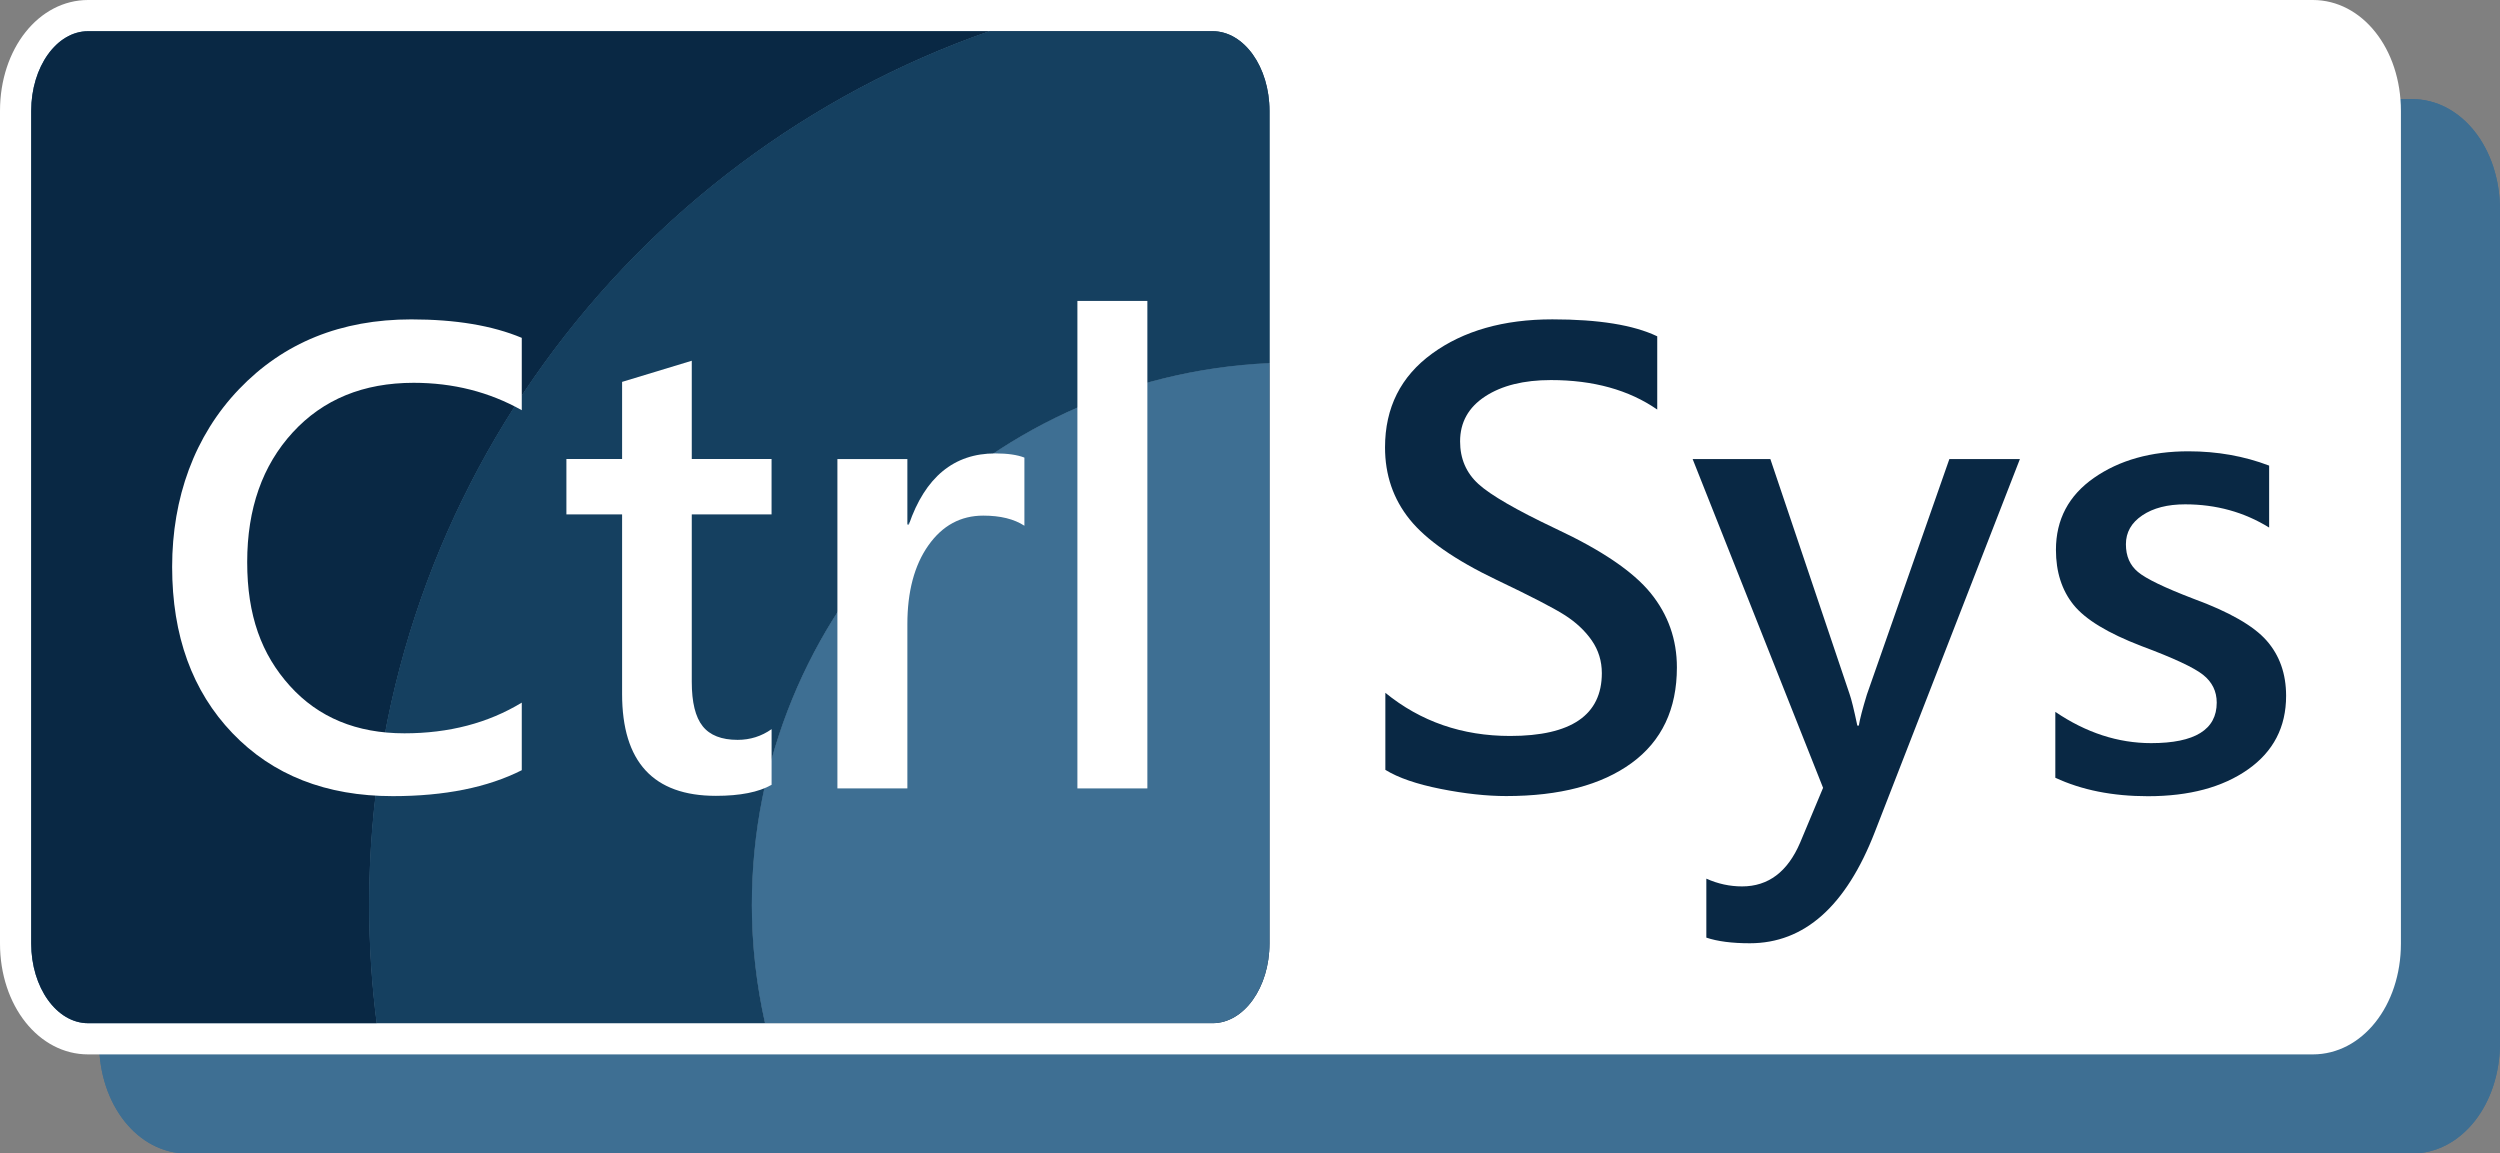 <?xml version="1.0" encoding="UTF-8"?>
<svg id="Layer_2" data-name="Layer 2" xmlns="http://www.w3.org/2000/svg" viewBox="0 0 686.79 316.88">
  <rect x="0" y="0" width="686.79" height="316.88" fill="#808080" stroke="none"/>
  <defs>
    <style>
      .cls-1 {
        fill: #092844;
      }

      .cls-2 {
        fill: #fff;
      }

      .cls-3 {
        fill: #154060;
      }

      .cls-4 {
        fill: #3e6f93;
      }
    </style>
  </defs>
  <g id="Crop_Marks" data-name="Crop Marks">
    <g>
      <path class="cls-4" d="m662.58,27.23H51.43c-13.57,0-24.21,13.38-24.21,30.47v228.72c0,17.08,10.63,30.47,24.21,30.47h611.15c13.57,0,24.21-13.38,24.21-30.47V57.69c0-17.08-10.63-30.47-24.21-30.47Z"/>
      <path class="cls-4" d="m662.58,27.23H51.43c-13.57,0-24.21,13.38-24.21,30.47v228.72c0,17.08,10.63,30.47,24.21,30.47h611.15c13.57,0,24.21-13.38,24.21-30.47V57.69c0-17.08-10.63-30.47-24.21-30.47Z"/>
      <path class="cls-2" d="m635.36,0H24.21C10.63,0,0,13.38,0,30.47v228.72c0,17.08,10.63,30.47,24.21,30.47h611.15c13.57,0,24.21-13.38,24.21-30.47V30.47c0-17.08-10.63-30.47-24.21-30.47Z"/>
      <path class="cls-4" d="m271.81,8.57H24.21c-8.64,0-15.64,9.8-15.64,21.9v228.72c0,12.09,7,21.9,15.64,21.9h79.28c-1.37-10.67-2.07-21.54-2.07-32.58,0-110.99,71.19-205.35,170.4-239.93Z"/>
      <path class="cls-3" d="m206.54,248.5c0-79.99,63.08-145.23,142.21-148.74V30.47c0-12.09-7-21.9-15.64-21.9h-61.29C172.6,43.15,101.41,137.5,101.41,248.5c0,11.04.71,21.92,2.07,32.58h106.67c-2.34-10.49-3.62-21.39-3.62-32.58Z"/>
      <path class="cls-1" d="m206.54,248.5c0,11.2,1.28,22.09,3.62,32.58h122.95c8.64,0,15.64-9.8,15.64-21.9V99.75c-79.13,3.51-142.21,68.75-142.21,148.74Z"/>
      <path class="cls-1" d="m271.81,8.57H24.21c-8.64,0-15.64,9.8-15.64,21.9v228.72c0,12.09,7,21.9,15.64,21.9h79.28c-1.37-10.67-2.07-21.54-2.07-32.58,0-110.99,71.19-205.35,170.4-239.93Z"/>
      <path class="cls-3" d="m206.54,248.5c0-79.99,63.08-145.23,142.21-148.74V30.47c0-12.09-7-21.9-15.64-21.9h-61.29C172.6,43.15,101.41,137.5,101.41,248.5c0,11.04.71,21.92,2.07,32.58h106.67c-2.34-10.49-3.62-21.39-3.62-32.58Z"/>
      <path class="cls-4" d="m206.54,248.5c0,11.2,1.28,22.09,3.62,32.58h122.95c8.64,0,15.64-9.8,15.64-21.9V99.75c-79.13,3.51-142.21,68.75-142.21,148.74Z"/>
      <g>
        <path class="cls-2" d="m143.33,211.59c-9.38,4.74-21.19,7.12-35.42,7.12-18.32,0-33.01-5.77-44.05-17.3s-16.57-26.76-16.57-45.69,6.12-36.01,18.37-48.8c12.24-12.79,28.02-19.18,47.33-19.18,12.16,0,22.28,1.69,30.35,5.07v19.88c-8.94-5.02-18.84-7.53-29.7-7.53-13.8,0-24.87,4.54-33.21,13.62-8.34,9.08-12.52,20.96-12.52,35.63s3.91,25.36,11.74,34.03,18.31,13.01,31.46,13.01c12.22,0,22.96-2.81,32.23-8.43v18.57Z"/>
        <path class="cls-2" d="m211.97,215.6c-3.55,2.02-8.64,3.03-15.3,3.03-17.18,0-25.77-9.33-25.77-27.98v-49.33h-15.3v-15.22h15.3v-21.19l19.14-5.81v27h21.92v15.22h-21.92v45.98c0,5.62.99,9.68,2.99,12.19,1.99,2.51,5.2,3.76,9.61,3.76,3.44,0,6.54-.98,9.33-2.94v15.3Z"/>
        <path class="cls-2" d="m281.42,144.43c-2.84-1.85-6.6-2.78-11.29-2.78-6.22,0-11.25,2.73-15.09,8.18-3.85,5.45-5.77,12.68-5.77,21.68v45.08h-19.22v-90.48h19.22v18h.41c4.47-13.03,12.38-19.55,23.72-19.55,3.38,0,6.05.38,8.02,1.15v18.73Z"/>
        <path class="cls-2" d="m295.98,216.58V82.67h19.22v133.92h-19.22Z"/>
        <path class="cls-1" d="m380.57,190.32c9.71,7.91,21.13,11.86,34.28,11.86,16.8,0,25.2-5.75,25.2-17.26,0-3.33-.93-6.33-2.78-9-1.86-2.67-4.35-5-7.49-6.99-3.14-1.99-9.34-5.19-18.61-9.61-11.4-5.45-19.36-10.99-23.89-16.61-4.53-5.62-6.79-12.22-6.79-19.8,0-10.91,4.31-19.5,12.93-25.77,8.62-6.27,19.63-9.41,33.05-9.41,12.71,0,22.3,1.55,28.8,4.66v20.12c-7.8-5.4-17.54-8.1-29.21-8.1-7.47,0-13.5,1.5-18.08,4.5-4.58,3-6.87,7.12-6.87,12.35,0,4.74,1.68,8.64,5.03,11.7,3.35,3.06,10.43,7.15,21.23,12.27,12.6,5.89,21.3,11.79,26.1,17.71,4.8,5.92,7.2,12.72,7.2,20.41,0,11.45-4.15,20.21-12.43,26.26-8.29,6.05-19.77,9.08-34.44,9.08-5.4,0-11.4-.65-18-1.96-6.6-1.31-11.67-3.05-15.22-5.24v-21.19Z"/>
        <path class="cls-1" d="m554.9,126.11l-39.84,102.42c-7.91,20.4-19.36,30.6-34.36,30.6-4.91,0-8.89-.52-11.94-1.55v-16.2c3.16,1.42,6.43,2.13,9.82,2.13,7.2,0,12.52-4.01,15.95-12.03l6.3-15.05-35.83-90.31h21.35l21.76,64.55c.49,1.36,1.2,4.25,2.13,8.67h.41c.27-1.74,1.01-4.58,2.21-8.51l22.66-64.71h19.39Z"/>
        <path class="cls-1" d="m564.63,195.56c8.45,5.73,17.23,8.59,26.34,8.59,12,0,18-3.71,18-11.13,0-3.11-1.25-5.66-3.76-7.65-2.51-1.99-8.15-4.62-16.93-7.89-9.22-3.54-15.43-7.32-18.65-11.33-3.22-4.01-4.83-9.04-4.83-15.09,0-8.34,3.49-14.94,10.47-19.8,6.98-4.85,15.62-7.28,25.93-7.28,7.91,0,15.3,1.31,22.17,3.93v17.02c-6.87-4.25-14.56-6.38-23.07-6.38-4.86,0-8.78,1.01-11.78,3.03-3,2.02-4.5,4.66-4.5,7.94s1.1,5.75,3.31,7.61c2.21,1.85,7.29,4.31,15.26,7.36,9.82,3.6,16.51,7.43,20.08,11.49,3.57,4.06,5.36,9.12,5.36,15.18,0,8.56-3.49,15.3-10.47,20.21-6.98,4.91-16.14,7.36-27.49,7.36-9.71,0-18.19-1.69-25.44-5.07v-18.08Z"/>
      </g>
    </g>
  </g>
</svg>